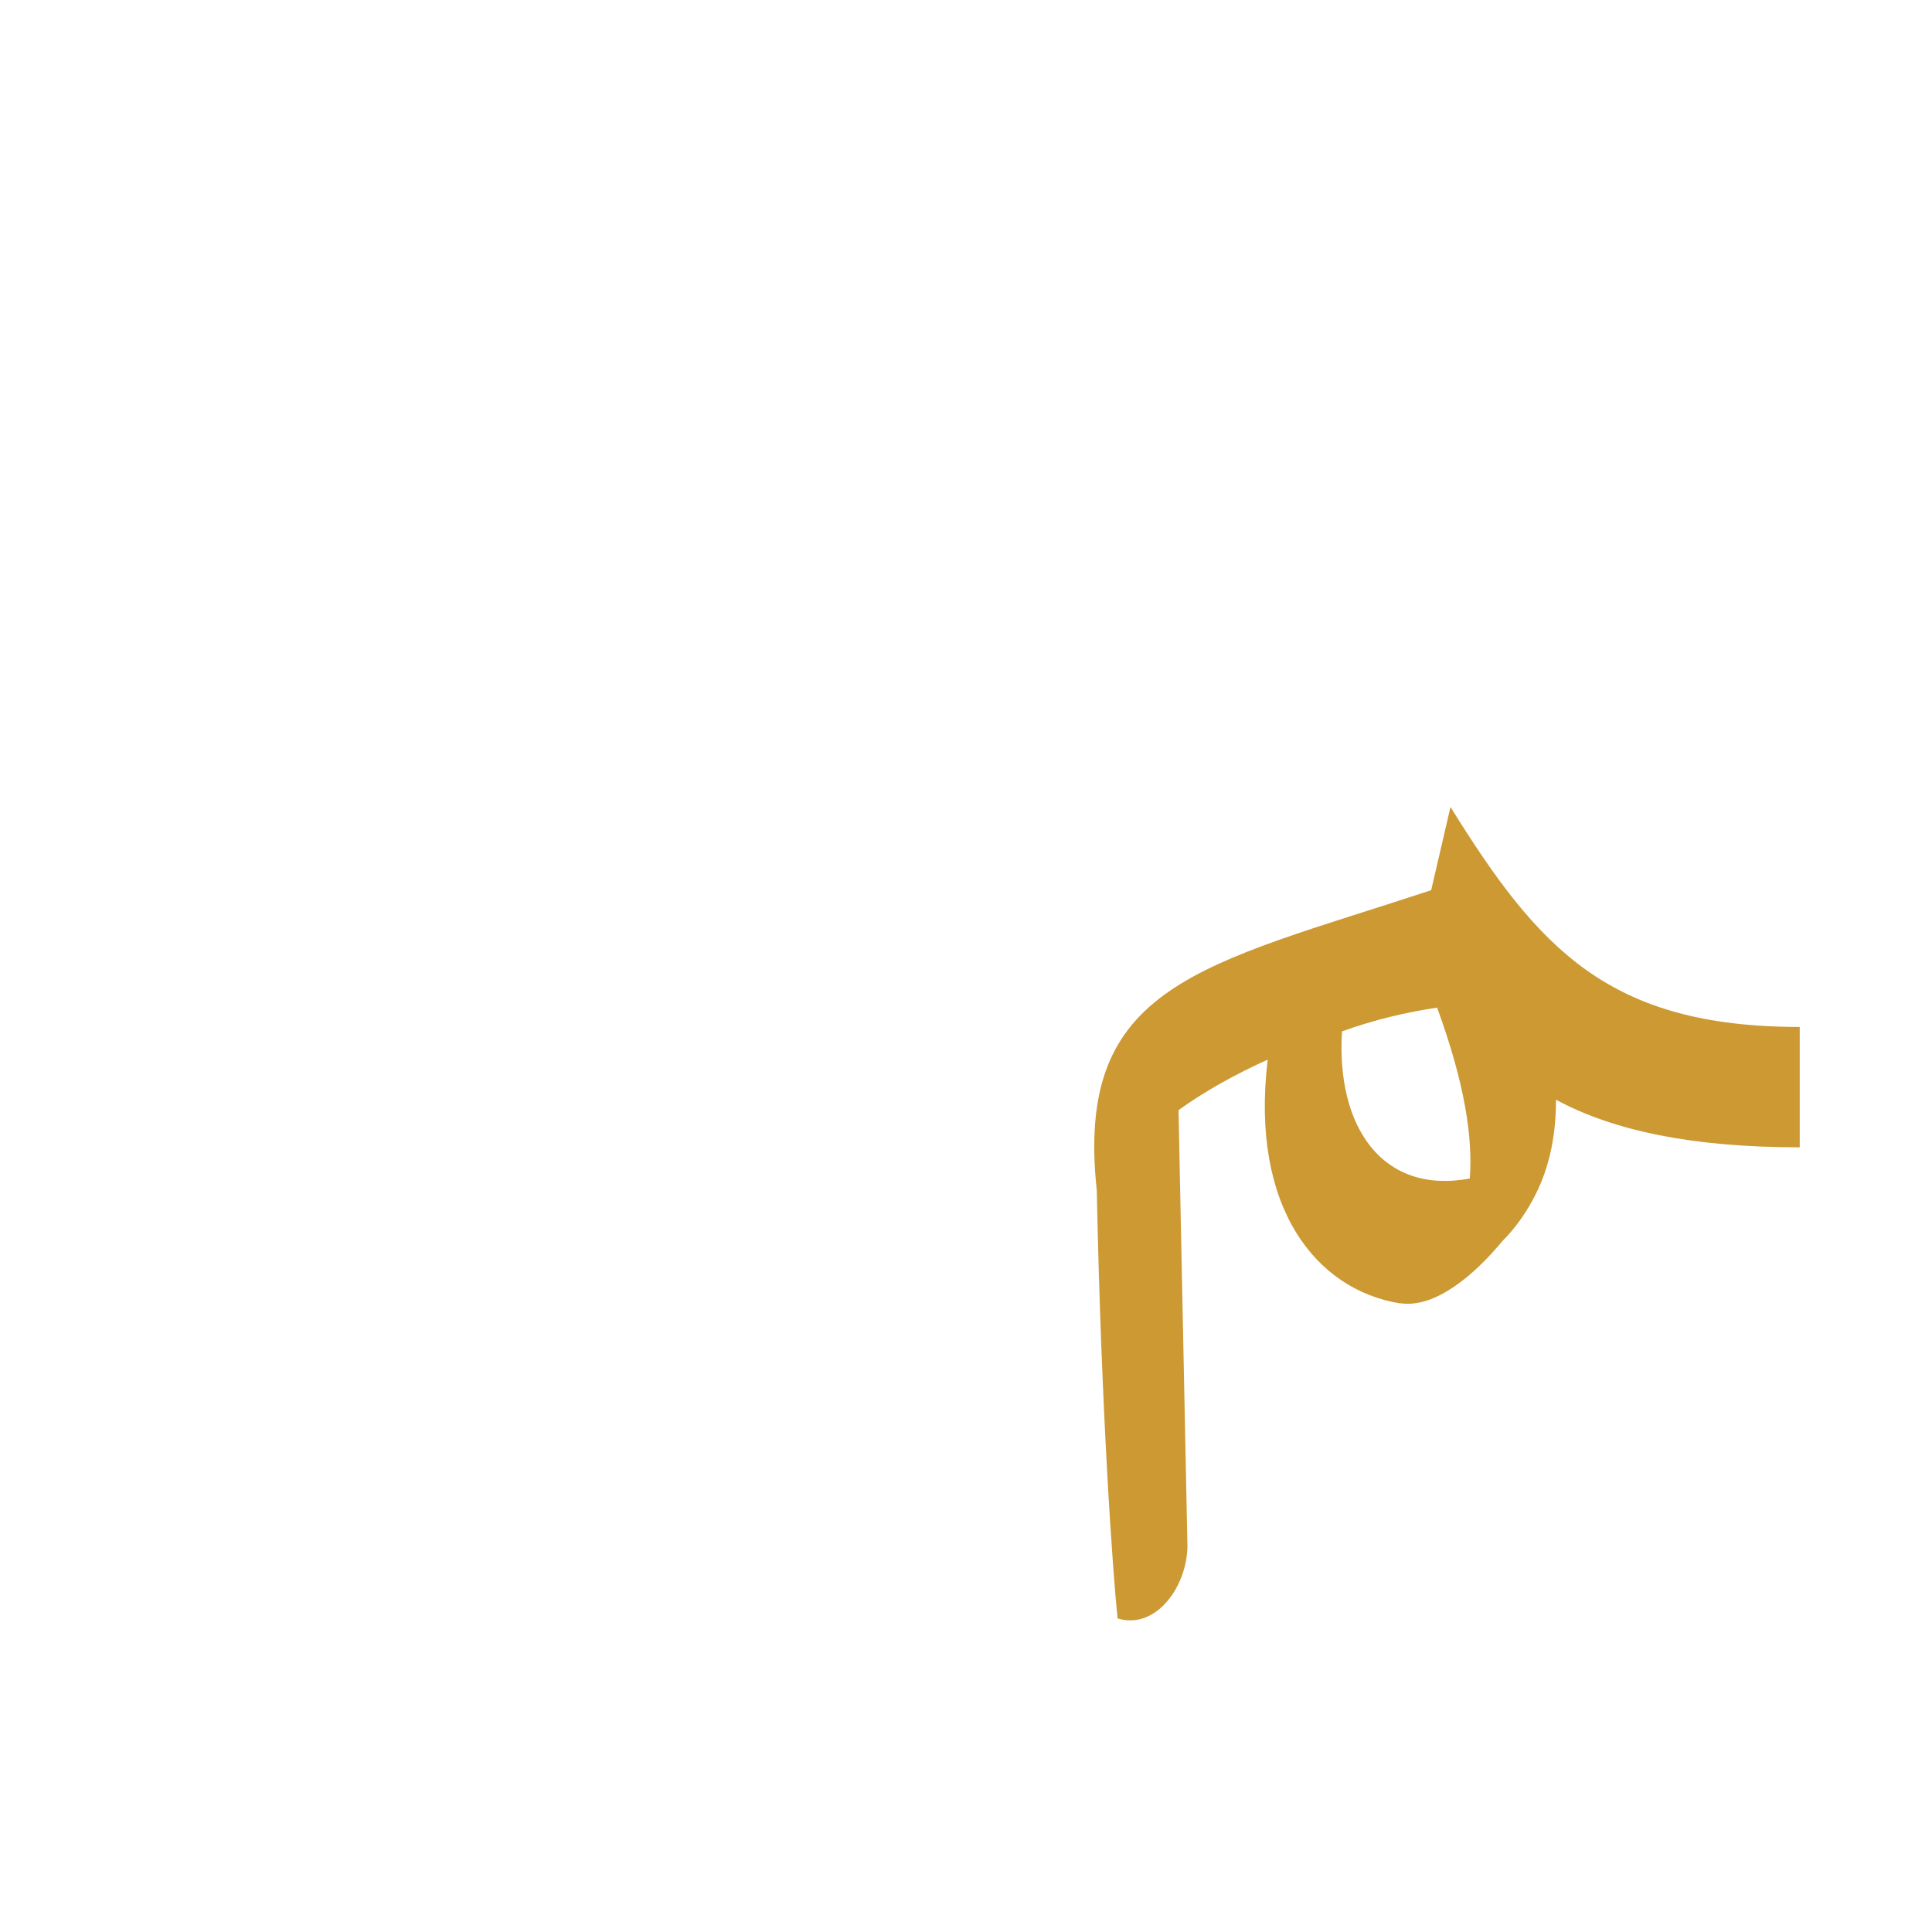 <?xml version="1.0" encoding="UTF-8"?>
<!DOCTYPE svg PUBLIC "-//W3C//DTD SVG 1.0//EN" "http://www.w3.org/TR/2001/REC-SVG-20010904/DTD/svg10.dtd">
<!-- Creator: CorelDRAW -->
<svg xmlns="http://www.w3.org/2000/svg" xml:space="preserve" width="1300px" height="1300px" version="1.0" style="shape-rendering:geometricPrecision; text-rendering:geometricPrecision; image-rendering:optimizeQuality; fill-rule:evenodd; clip-rule:evenodd"
viewBox="0 0 1300 1056"
 xmlns:xlink="http://www.w3.org/1999/xlink">
 <defs>
  <style type="text/css">
   <![CDATA[
    .fil0 {fill:#CC9933}
   ]]>
  </style>
 </defs>
 <g id="_100:master">
  <path class="fil0" d="M793 625l6 293c0,27 -21,57 -47,49 -3,-28 -11,-138 -14,-288 -15,-139 70,-151 225,-202l13 -56c59,95 106,148 235,148l0 81c-72,0 -125,-11 -164,-32 0,28 -6,50 -16,68l0 0 0 0c-6,11 -13,20 -20,27 -19,23 -45,45 -68,42l-1 0 0 0 0 0c-56,-9 -101,-64 -89,-164 -22,10 -42,21 -60,34zm196 46c-59,11 -90,-35 -86,-99 22,-8 44,-13 64,-16 19,52 24,88 22,115z"/>
 </g>
</svg>
